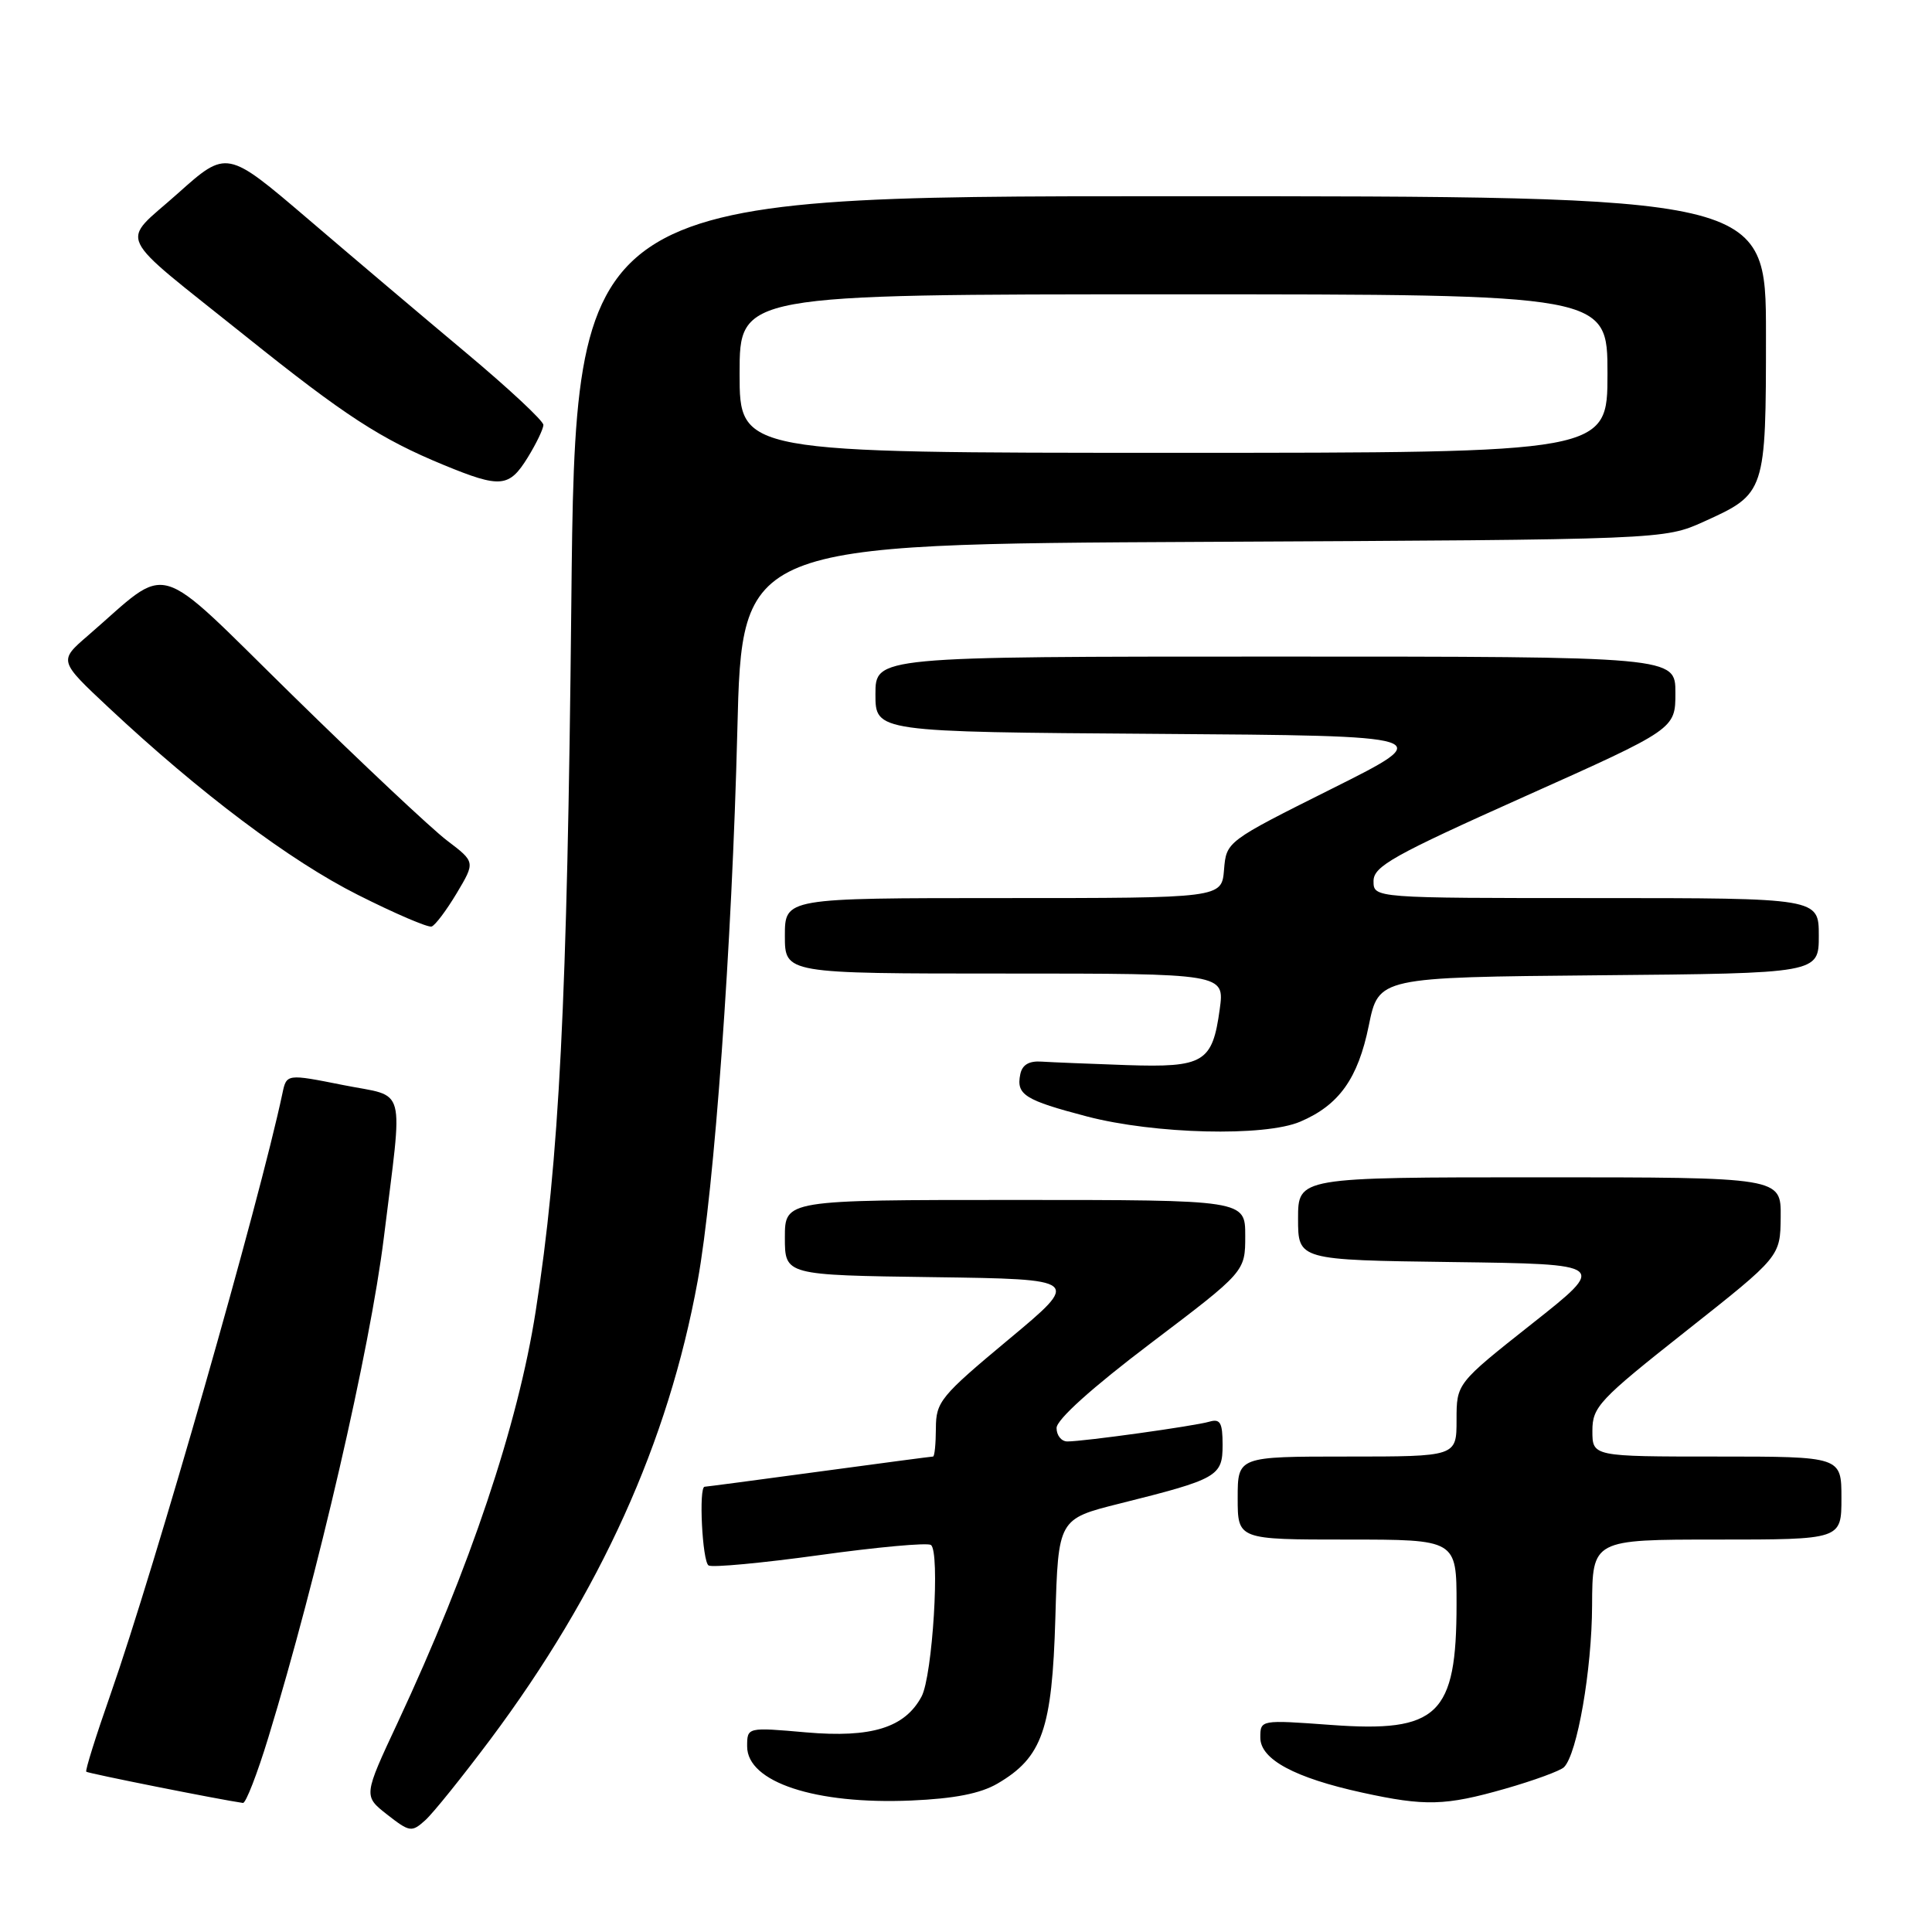 <?xml version="1.0" encoding="UTF-8" standalone="no"?>
<!DOCTYPE svg PUBLIC "-//W3C//DTD SVG 1.1//EN" "http://www.w3.org/Graphics/SVG/1.1/DTD/svg11.dtd" >
<svg xmlns="http://www.w3.org/2000/svg" xmlns:xlink="http://www.w3.org/1999/xlink" version="1.1" viewBox="0 0 256 256">
 <g >
 <path fill="currentColor"
d=" M 64.96 230.50 C 79.54 210.99 88.54 191.12 92.44 169.75 C 94.65 157.69 97.00 125.07 97.70 96.80 C 98.31 72.10 98.31 72.10 159.40 71.80 C 220.50 71.50 220.50 71.50 225.79 69.11 C 233.95 65.42 234.00 65.27 234.00 44.28 C 234.00 26.00 234.00 26.00 155.12 26.00 C 76.25 26.00 76.25 26.00 75.70 80.25 C 75.17 132.70 74.11 153.76 70.98 173.75 C 68.63 188.81 62.27 207.75 52.70 228.24 C 48.15 237.97 48.15 237.97 51.30 240.44 C 54.28 242.77 54.55 242.81 56.34 241.20 C 57.38 240.27 61.25 235.45 64.96 230.50 Z  M 35.55 230.25 C 42.08 208.88 49.04 178.73 50.86 164.00 C 53.41 143.26 54.00 145.48 45.50 143.78 C 37.97 142.28 37.97 142.28 37.42 144.89 C 34.39 159.22 20.54 207.67 14.65 224.49 C 12.72 229.99 11.27 234.61 11.43 234.76 C 11.65 234.98 29.04 238.45 32.19 238.90 C 32.57 238.96 34.08 235.06 35.55 230.25 Z  M 132.18 236.33 C 138.11 232.86 139.41 229.16 139.84 214.40 C 140.22 201.27 140.22 201.27 148.36 199.23 C 161.36 195.98 162.00 195.62 162.00 191.46 C 162.00 188.51 161.69 187.96 160.25 188.38 C 158.28 188.96 143.63 191.00 141.43 191.00 C 140.64 191.00 140.00 190.20 140.00 189.22 C 140.00 188.10 144.71 183.87 152.50 177.97 C 165.00 168.50 165.00 168.50 165.00 163.75 C 165.00 159.00 165.00 159.00 134.50 159.00 C 104.00 159.00 104.00 159.00 104.00 163.98 C 104.00 168.96 104.00 168.96 123.62 169.23 C 143.24 169.50 143.24 169.50 133.63 177.50 C 124.63 185.00 124.02 185.74 124.01 189.25 C 124.00 191.31 123.84 193.00 123.63 193.00 C 123.43 193.00 116.62 193.90 108.50 195.00 C 100.38 196.10 93.57 197.00 93.37 197.00 C 92.56 197.00 93.06 206.92 93.89 207.43 C 94.37 207.73 100.99 207.11 108.59 206.06 C 116.20 205.00 122.83 204.40 123.34 204.71 C 124.59 205.48 123.57 222.07 122.11 224.80 C 119.90 228.93 115.48 230.30 106.83 229.55 C 99.00 228.86 99.00 228.86 99.00 231.41 C 99.00 236.14 108.03 239.12 120.71 238.58 C 126.47 238.33 129.90 237.66 132.18 236.33 Z  M 199.43 237.02 C 203.24 235.93 206.76 234.64 207.24 234.16 C 208.99 232.41 210.93 221.28 210.96 212.75 C 211.00 204.00 211.00 204.00 227.50 204.00 C 244.00 204.00 244.00 204.00 244.00 198.50 C 244.00 193.00 244.00 193.00 227.50 193.00 C 211.00 193.00 211.00 193.00 211.00 189.59 C 211.00 186.42 211.87 185.49 223.45 176.34 C 235.90 166.50 235.90 166.50 235.95 161.25 C 236.00 156.00 236.00 156.00 204.00 156.00 C 172.00 156.00 172.00 156.00 172.00 161.48 C 172.00 166.96 172.00 166.96 192.50 167.23 C 213.00 167.50 213.00 167.50 203.00 175.40 C 193.00 183.31 193.00 183.31 193.00 188.15 C 193.00 193.00 193.00 193.00 178.50 193.00 C 164.00 193.00 164.00 193.00 164.00 198.50 C 164.00 204.00 164.00 204.00 178.50 204.00 C 193.00 204.00 193.00 204.00 193.00 212.55 C 193.00 227.27 190.57 229.61 176.33 228.56 C 167.00 227.88 167.00 227.88 167.00 230.25 C 167.00 233.12 171.54 235.57 180.50 237.53 C 188.86 239.36 191.51 239.28 199.43 237.02 Z  M 172.28 148.63 C 177.43 146.44 179.94 142.92 181.37 135.90 C 182.67 129.50 182.67 129.50 211.84 129.23 C 241.00 128.97 241.00 128.97 241.00 123.98 C 241.00 119.00 241.00 119.00 211.50 119.00 C 182.00 119.00 182.00 119.00 182.00 116.75 C 182.00 114.79 184.58 113.35 202.00 105.55 C 222.00 96.60 222.00 96.60 222.00 91.80 C 222.00 87.00 222.00 87.00 169.00 87.00 C 116.00 87.00 116.00 87.00 116.00 91.99 C 116.00 96.98 116.00 96.98 153.25 97.24 C 190.50 97.50 190.50 97.50 176.50 104.50 C 162.50 111.50 162.50 111.50 162.19 115.25 C 161.88 119.00 161.88 119.00 132.94 119.00 C 104.00 119.00 104.00 119.00 104.00 124.00 C 104.00 129.00 104.00 129.00 133.14 129.00 C 162.27 129.00 162.27 129.00 161.62 133.73 C 160.65 140.80 159.53 141.47 149.25 141.13 C 144.44 140.96 139.39 140.76 138.03 140.67 C 136.35 140.55 135.44 141.09 135.19 142.36 C 134.64 145.06 135.77 145.77 144.04 147.94 C 153.00 150.28 167.56 150.64 172.28 148.63 Z  M 60.52 118.35 C 62.98 114.22 62.98 114.22 59.24 111.38 C 57.18 109.82 47.97 101.16 38.77 92.14 C 20.01 73.76 22.81 74.58 11.64 84.23 C 7.78 87.56 7.78 87.56 14.40 93.76 C 26.55 105.13 38.41 114.04 47.41 118.57 C 52.31 121.04 56.71 122.93 57.19 122.77 C 57.67 122.61 59.16 120.62 60.52 118.35 Z  M 69.92 60.63 C 71.06 58.78 72.00 56.83 72.00 56.30 C 72.00 55.76 67.39 51.46 61.75 46.74 C 56.11 42.02 46.67 34.03 40.78 28.99 C 30.05 19.83 30.05 19.83 23.54 25.65 C 15.89 32.49 14.90 30.41 32.50 44.51 C 45.74 55.12 50.42 58.16 58.84 61.63 C 66.33 64.71 67.46 64.60 69.92 60.63 Z  M 98.00 49.50 C 98.00 39.00 98.00 39.00 155.50 39.00 C 213.00 39.00 213.00 39.00 213.00 49.50 C 213.00 60.00 213.00 60.00 155.50 60.00 C 98.00 60.00 98.00 60.00 98.00 49.50 Z "/>
</g>
</svg>